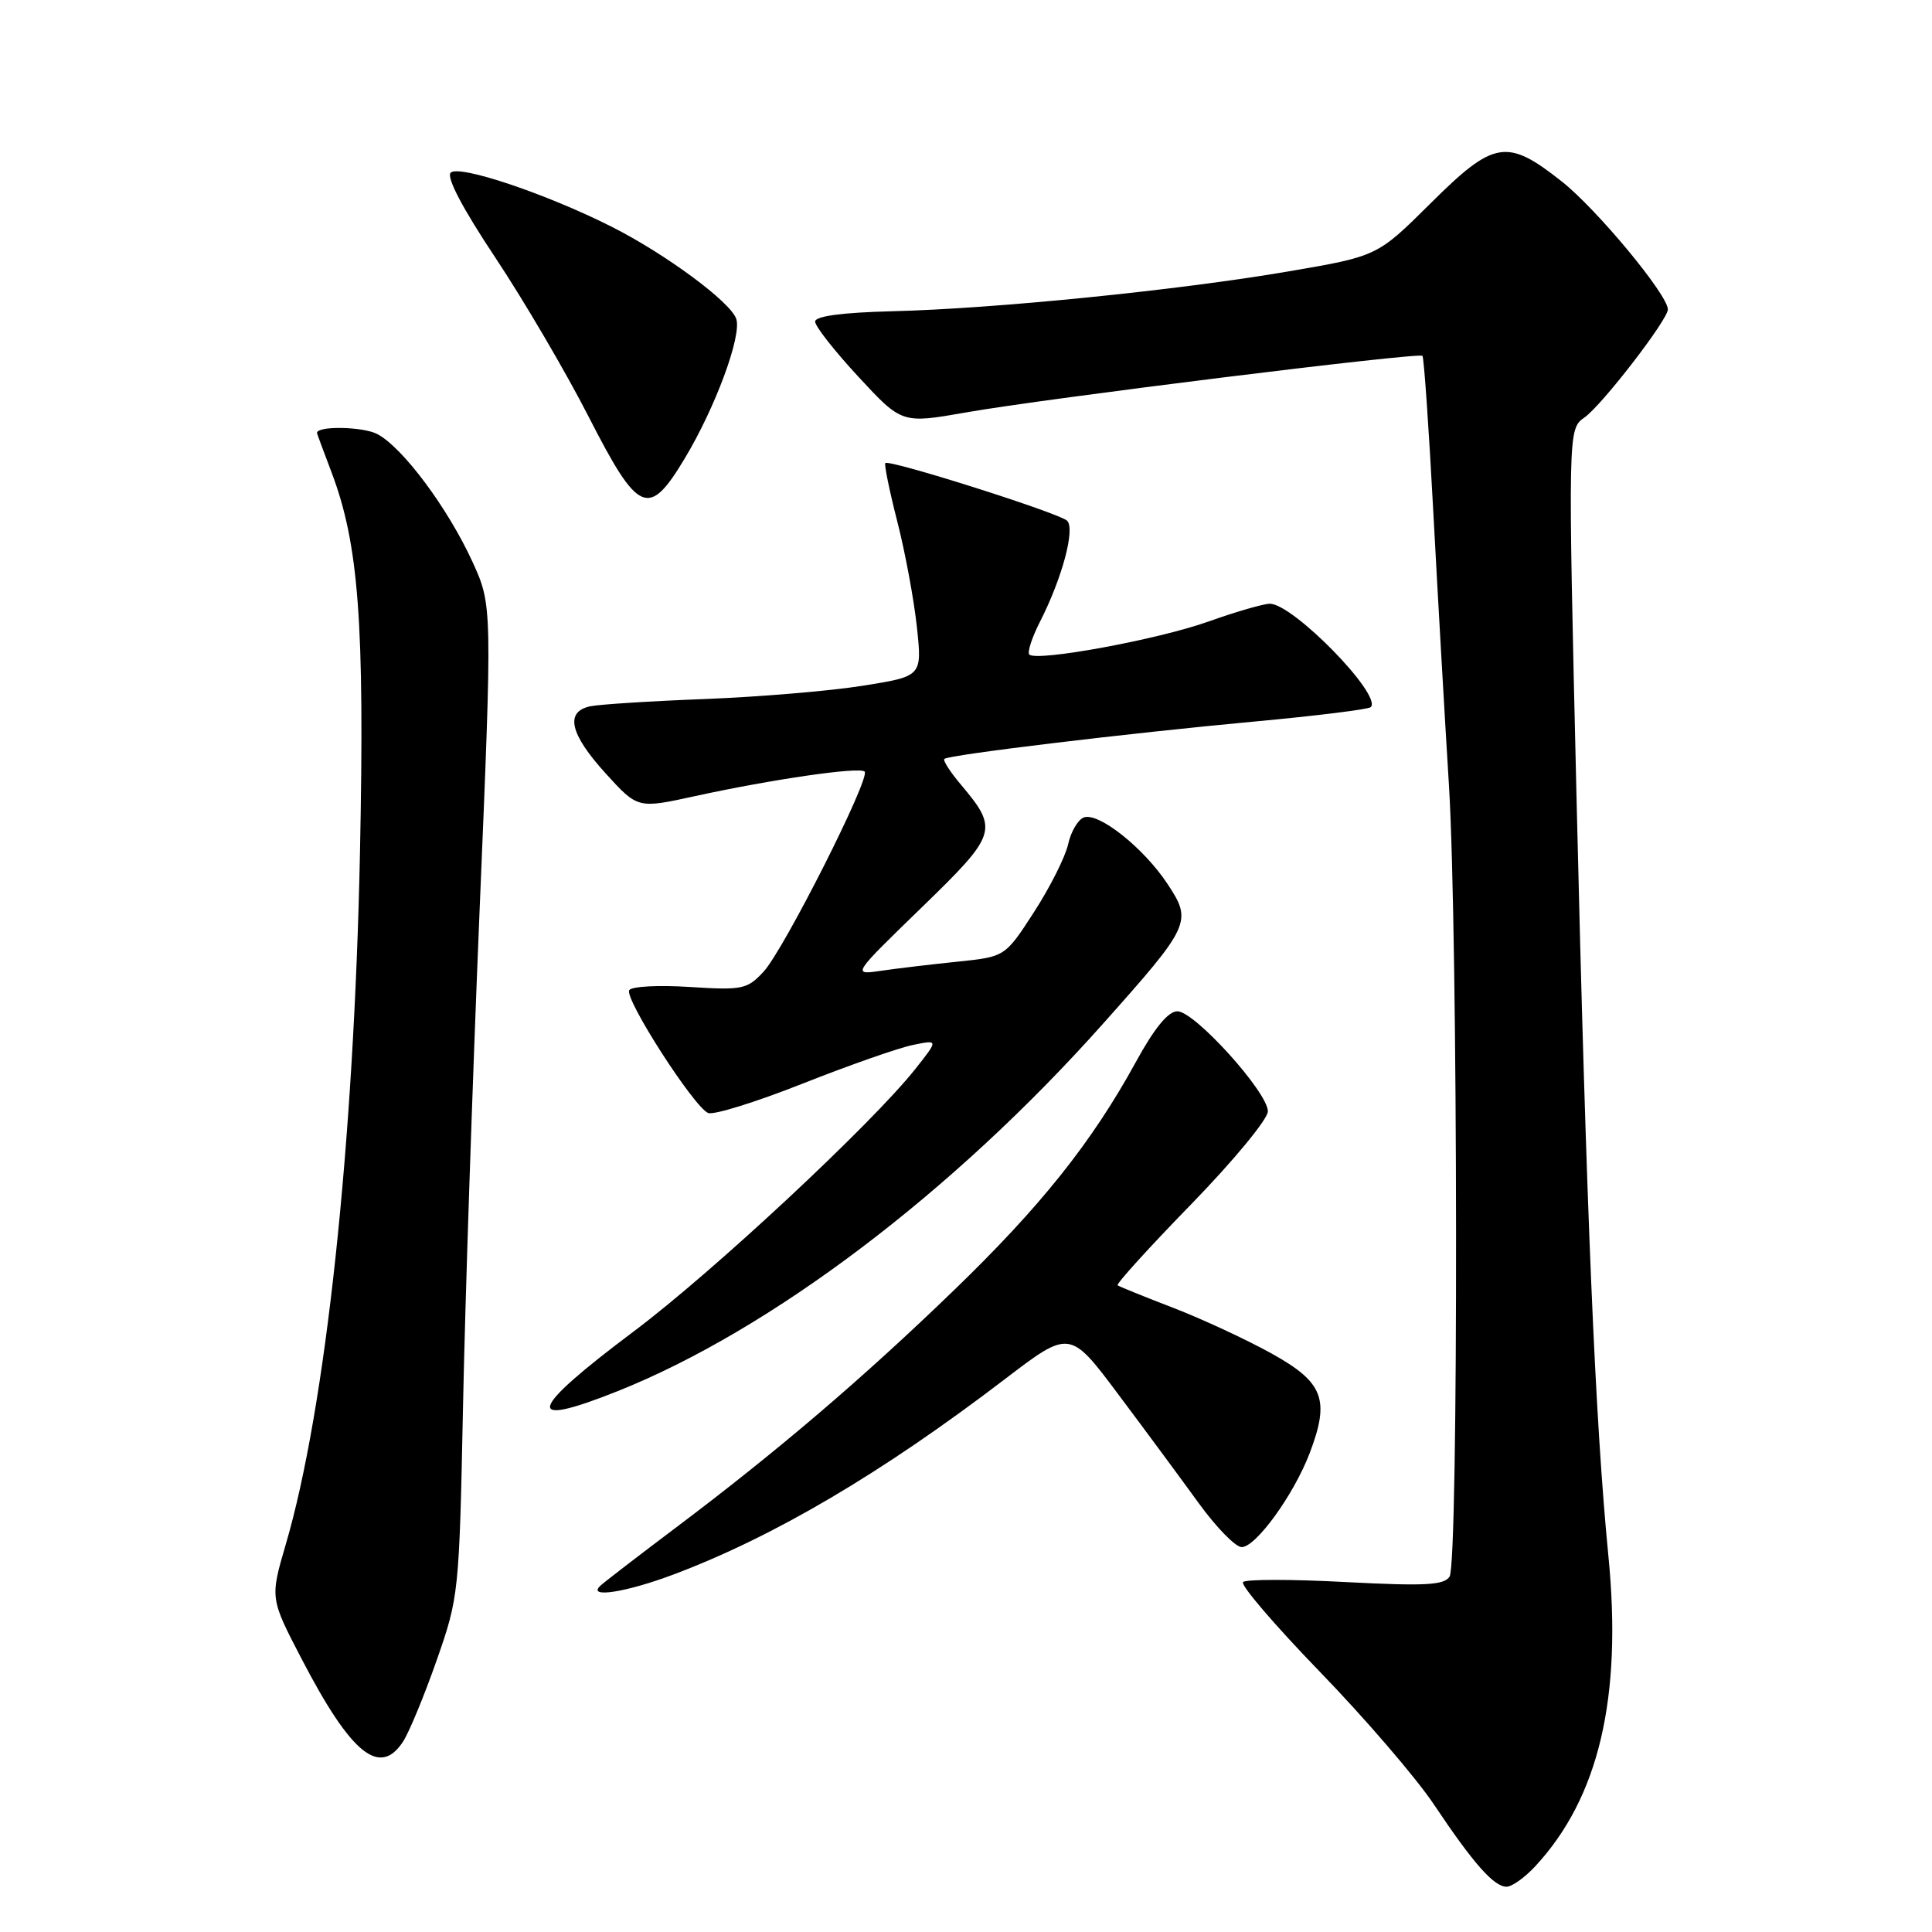 <?xml version="1.0" encoding="UTF-8" standalone="no"?>
<!DOCTYPE svg PUBLIC "-//W3C//DTD SVG 1.1//EN" "http://www.w3.org/Graphics/SVG/1.1/DTD/svg11.dtd" >
<svg xmlns="http://www.w3.org/2000/svg" xmlns:xlink="http://www.w3.org/1999/xlink" version="1.1" viewBox="0 0 256 256">
 <g >
 <path fill="currentColor"
d=" M 203.43 247.29 C 211.85 238.21 214.97 224.98 213.12 206.17 C 211.37 188.36 210.19 160.34 208.91 106.18 C 207.75 56.87 207.75 56.87 209.96 55.31 C 212.26 53.70 221.00 42.37 221.00 41.00 C 221.00 39.07 211.60 27.73 206.96 24.06 C 199.66 18.29 197.98 18.57 189.52 26.98 C 182.50 33.95 182.50 33.95 170.74 35.96 C 156.14 38.46 131.80 40.91 118.26 41.24 C 111.57 41.41 108.02 41.89 108.01 42.61 C 108.00 43.23 110.59 46.52 113.75 49.93 C 119.50 56.14 119.50 56.14 128.00 54.65 C 138.50 52.80 188.00 46.66 188.48 47.15 C 188.68 47.34 189.33 56.73 189.93 68.00 C 190.53 79.28 191.46 95.47 191.99 104.00 C 193.20 123.55 193.27 207.02 192.08 208.90 C 191.35 210.05 188.83 210.18 178.29 209.63 C 171.19 209.25 165.08 209.25 164.71 209.63 C 164.33 210.00 168.91 215.34 174.87 221.50 C 180.84 227.66 187.65 235.58 190.00 239.10 C 195.25 246.95 197.95 250.00 199.63 250.00 C 200.34 250.00 202.05 248.78 203.43 247.29 Z  M 53.42 230.75 C 54.22 229.51 56.22 224.68 57.86 220.00 C 60.79 211.65 60.85 211.07 61.35 186.50 C 61.62 172.75 62.61 143.21 63.54 120.85 C 65.24 80.21 65.24 80.21 62.60 74.43 C 59.33 67.30 53.34 59.26 49.98 57.51 C 48.09 56.52 42.00 56.41 42.00 57.37 C 42.00 57.44 42.86 59.77 43.91 62.53 C 47.54 72.08 48.32 82.50 47.70 112.94 C 46.90 151.60 43.15 186.61 37.87 204.63 C 35.78 211.77 35.78 211.77 39.97 219.82 C 46.53 232.44 50.32 235.52 53.42 230.75 Z  M 89.24 208.63 C 102.54 203.63 116.88 195.17 133.13 182.76 C 141.76 176.17 141.76 176.17 148.24 184.84 C 151.81 189.60 156.60 196.09 158.89 199.25 C 161.19 202.41 163.72 205.00 164.53 205.00 C 166.41 205.00 171.43 198.07 173.53 192.57 C 176.25 185.44 175.39 183.18 168.50 179.35 C 165.20 177.52 159.35 174.80 155.50 173.31 C 151.65 171.83 148.32 170.48 148.09 170.31 C 147.86 170.15 152.25 165.31 157.84 159.57 C 163.43 153.82 168.00 148.29 168.00 147.26 C 168.00 144.74 158.30 134.00 156.01 134.00 C 154.79 134.00 152.96 136.23 150.49 140.75 C 144.65 151.40 137.86 159.91 126.25 171.11 C 114.22 182.73 102.89 192.39 89.50 202.46 C 84.55 206.19 80.07 209.63 79.55 210.12 C 77.74 211.80 82.93 211.01 89.24 208.63 Z  M 81.83 184.34 C 102.15 176.23 126.22 158.02 146.11 135.70 C 157.79 122.60 158.01 122.13 154.69 117.11 C 151.52 112.32 145.54 107.58 143.60 108.32 C 142.83 108.62 141.89 110.22 141.53 111.88 C 141.16 113.54 139.13 117.58 137.02 120.84 C 133.18 126.78 133.18 126.78 126.84 127.43 C 123.35 127.79 118.79 128.33 116.70 128.64 C 112.91 129.19 112.91 129.19 122.08 120.29 C 132.17 110.50 132.35 109.95 127.31 103.95 C 125.90 102.28 124.92 100.76 125.13 100.56 C 125.69 100.02 149.53 97.15 166.30 95.60 C 174.44 94.85 181.34 93.99 181.63 93.70 C 183.20 92.14 171.35 80.00 168.26 80.00 C 167.43 80.00 163.76 81.06 160.12 82.36 C 153.42 84.75 137.37 87.70 136.39 86.73 C 136.10 86.43 136.74 84.46 137.82 82.35 C 140.75 76.59 142.49 70.09 141.40 69.00 C 140.40 68.00 117.83 60.84 117.31 61.36 C 117.14 61.53 117.85 65.01 118.89 69.08 C 119.94 73.16 121.10 79.45 121.49 83.06 C 122.19 89.61 122.19 89.61 114.35 90.86 C 110.03 91.55 100.65 92.34 93.50 92.62 C 86.35 92.89 79.49 93.33 78.25 93.58 C 74.82 94.28 75.49 97.24 80.25 102.48 C 84.50 107.15 84.50 107.15 92.00 105.51 C 102.24 103.27 113.91 101.57 114.57 102.24 C 115.38 103.05 103.87 125.84 101.18 128.75 C 99.01 131.09 98.38 131.22 91.40 130.78 C 87.29 130.51 83.68 130.70 83.38 131.20 C 82.69 132.30 91.98 146.75 93.84 147.48 C 94.58 147.77 100.20 146.02 106.34 143.59 C 112.48 141.16 119.04 138.86 120.93 138.47 C 124.36 137.76 124.36 137.76 121.29 141.64 C 115.51 148.93 94.51 168.51 84.00 176.40 C 69.90 186.97 69.25 189.36 81.83 184.34 Z  M 90.73 60.75 C 94.80 53.98 98.30 44.50 97.56 42.26 C 96.83 40.03 88.18 33.64 81.00 30.02 C 72.37 25.67 60.81 21.79 59.72 22.88 C 59.12 23.48 61.30 27.63 65.65 34.16 C 69.43 39.85 74.99 49.33 78.01 55.24 C 84.60 68.13 85.95 68.71 90.73 60.75 Z "/>
</g>
</svg>
